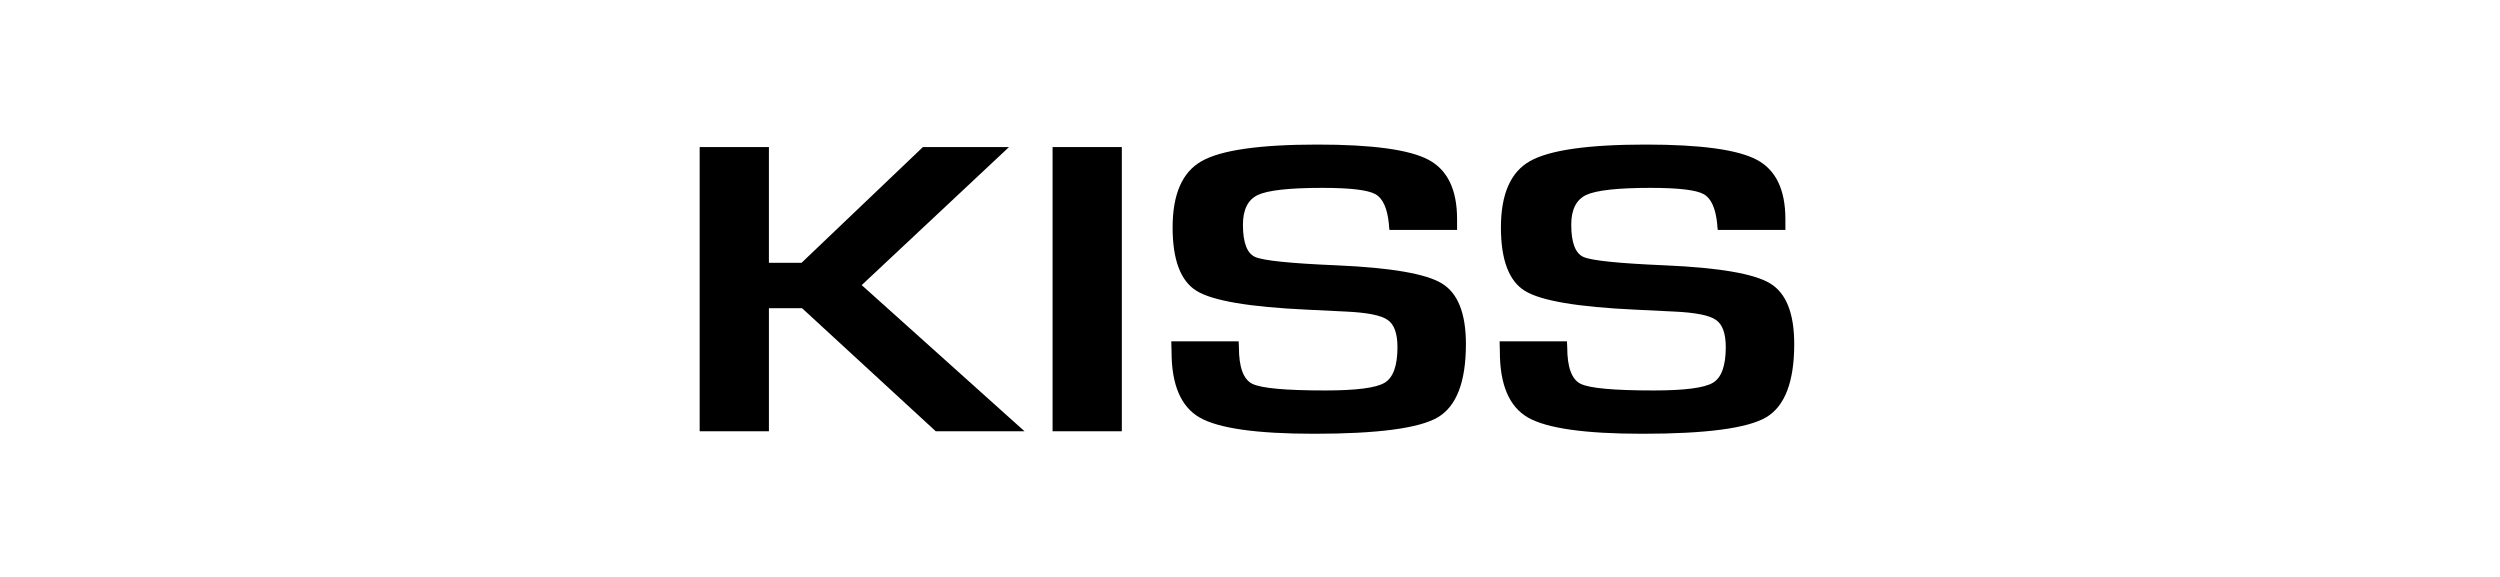 <?xml version="1.0" encoding="UTF-8" standalone="no"?>
<!-- Created with Inkscape (http://www.inkscape.org/) -->

<svg
   xmlns:dc="http://purl.org/dc/elements/1.1/"
   xmlns:cc="http://creativecommons.org/ns#"
   xmlns:rdf="http://www.w3.org/1999/02/22-rdf-syntax-ns#"
   xmlns:svg="http://www.w3.org/2000/svg"
   xmlns="http://www.w3.org/2000/svg"
   xmlns:sodipodi="http://sodipodi.sourceforge.net/DTD/sodipodi-0.dtd"
   xmlns:inkscape="http://www.inkscape.org/namespaces/inkscape"
   width="520"
   height="120"
   viewBox="0 0 137.583 31.75"
   version="1.1"
   id="svg8"
   inkscape:version="0.92.4 (5da689c313, 2019-01-14)"
   sodipodi:docname="kiss.svg">
  <defs
     id="defs2" />
  <sodipodi:namedview
     id="base"
     pagecolor="#ffffff"
     bordercolor="#666666"
     borderopacity="1.0"
     inkscape:pageopacity="0.0"
     inkscape:pageshadow="2"
     inkscape:zoom="1.8307692"
     inkscape:cx="156.4916"
     inkscape:cy="-5.5462185"
     inkscape:document-units="mm"
     inkscape:current-layer="layer1"
     showgrid="false"
     inkscape:pagecheckerboard="true"
     units="px"
     inkscape:window-width="1366"
     inkscape:window-height="745"
     inkscape:window-x="-8"
     inkscape:window-y="-8"
     inkscape:window-maximized="1" />
  <g
     inkscape:label="Livello 1"
     inkscape:groupmode="layer"
     id="layer1"
     transform="translate(0,-265.25)">
    <g
       aria-label="KISS"
       transform="matrix(0.113,0,0,0.088,-46.579,266.058)"
       style="font-style:normal;font-weight:normal;font-size:40px;line-height:1.25;font-family:sans-serif;letter-spacing:0px;word-spacing:0px;fill:#000000;fill-opacity:1;stroke:none"
       id="flowRoot815">
      <path
         d="m 786.677,82.785 v 72.396 h 15.885 l 59.115,-72.396 h 41.927 l -71.745,86.328 79.297,91.406 h -43.229 l -65.104,-76.953 h -16.146 v 76.953 H 752.953 V 82.785 Z"
         style="font-style:normal;font-variant:normal;font-weight:normal;font-stretch:normal;font-size:266.667px;font-family:Eurostile;-inkscape-font-specification:Eurostile;text-align:center;text-anchor:middle"
         id="path832"
         inkscape:connector-curvature="0" />
      <path
         d="M 958.552,82.785 V 260.519 H 924.828 V 82.785 Z"
         style="font-style:normal;font-variant:normal;font-weight:normal;font-stretch:normal;font-size:266.667px;font-family:Eurostile;-inkscape-font-specification:Eurostile;text-align:center;text-anchor:middle"
         id="path834"
         inkscape:connector-curvature="0" />
      <path
         d="m 1121.834,134.608 h -32.943 q -0.26,-2.474 -0.26,-3.646 -1.172,-14.974 -6.641,-18.75 -5.469,-3.906 -25.781,-3.906 -23.958,0 -31.38,4.427 -7.292,4.427 -7.292,18.62 0,16.797 5.99,20.182 5.989,3.385 39.583,5.208 39.714,2.214 51.302,11.328 11.719,9.115 11.719,37.891 0,35.417 -13.672,45.833 -13.672,10.286 -60.286,10.286 -41.927,0 -55.729,-10.156 -13.672,-10.156 -13.672,-41.146 l -0.13,-6.51 h 32.812 l 0.13,3.776 q 0,18.62 6.51,22.786 6.51,4.167 35.547,4.167 22.656,0 28.906,-4.818 6.25,-4.818 6.25,-22.266 0,-12.891 -4.818,-17.057 -4.688,-4.297 -20.443,-5.208 l -18.62,-1.172 q -42.188,-2.474 -53.906,-11.719 -11.719,-9.245 -11.719,-39.714 0,-31.12 14.062,-41.406 14.193,-10.417 56.51,-10.417 40.104,0 54.036,9.505 13.932,9.505 13.932,37.109 z"
         style="font-style:normal;font-variant:normal;font-weight:normal;font-stretch:normal;font-size:266.667px;font-family:Eurostile;-inkscape-font-specification:Eurostile;text-align:center;text-anchor:middle"
         id="path836"
         inkscape:connector-curvature="0" />
      <path
         d="m 1281.729,134.608 h -32.943 q -0.26,-2.474 -0.26,-3.646 -1.172,-14.974 -6.641,-18.75 -5.469,-3.906 -25.781,-3.906 -23.958,0 -31.38,4.427 -7.292,4.427 -7.292,18.62 0,16.797 5.99,20.182 5.99,3.385 39.583,5.208 39.714,2.214 51.302,11.328 11.719,9.115 11.719,37.891 0,35.417 -13.672,45.833 -13.672,10.286 -60.286,10.286 -41.927,0 -55.729,-10.156 -13.672,-10.156 -13.672,-41.146 l -0.13,-6.51 h 32.812 l 0.13,3.776 q 0,18.62 6.51,22.786 6.51,4.167 35.547,4.167 22.656,0 28.906,-4.818 6.25,-4.818 6.25,-22.266 0,-12.891 -4.818,-17.057 -4.688,-4.297 -20.443,-5.208 l -18.62,-1.172 q -42.188,-2.474 -53.906,-11.719 -11.719,-9.245 -11.719,-39.714 0,-31.12 14.062,-41.406 14.193,-10.417 56.51,-10.417 40.104,0 54.036,9.505 13.932,9.505 13.932,37.109 z"
         style="font-style:normal;font-variant:normal;font-weight:normal;font-stretch:normal;font-size:266.667px;font-family:Eurostile;-inkscape-font-specification:Eurostile;text-align:center;text-anchor:middle"
         id="path838"
         inkscape:connector-curvature="0" />
    </g>
  </g>
</svg>
